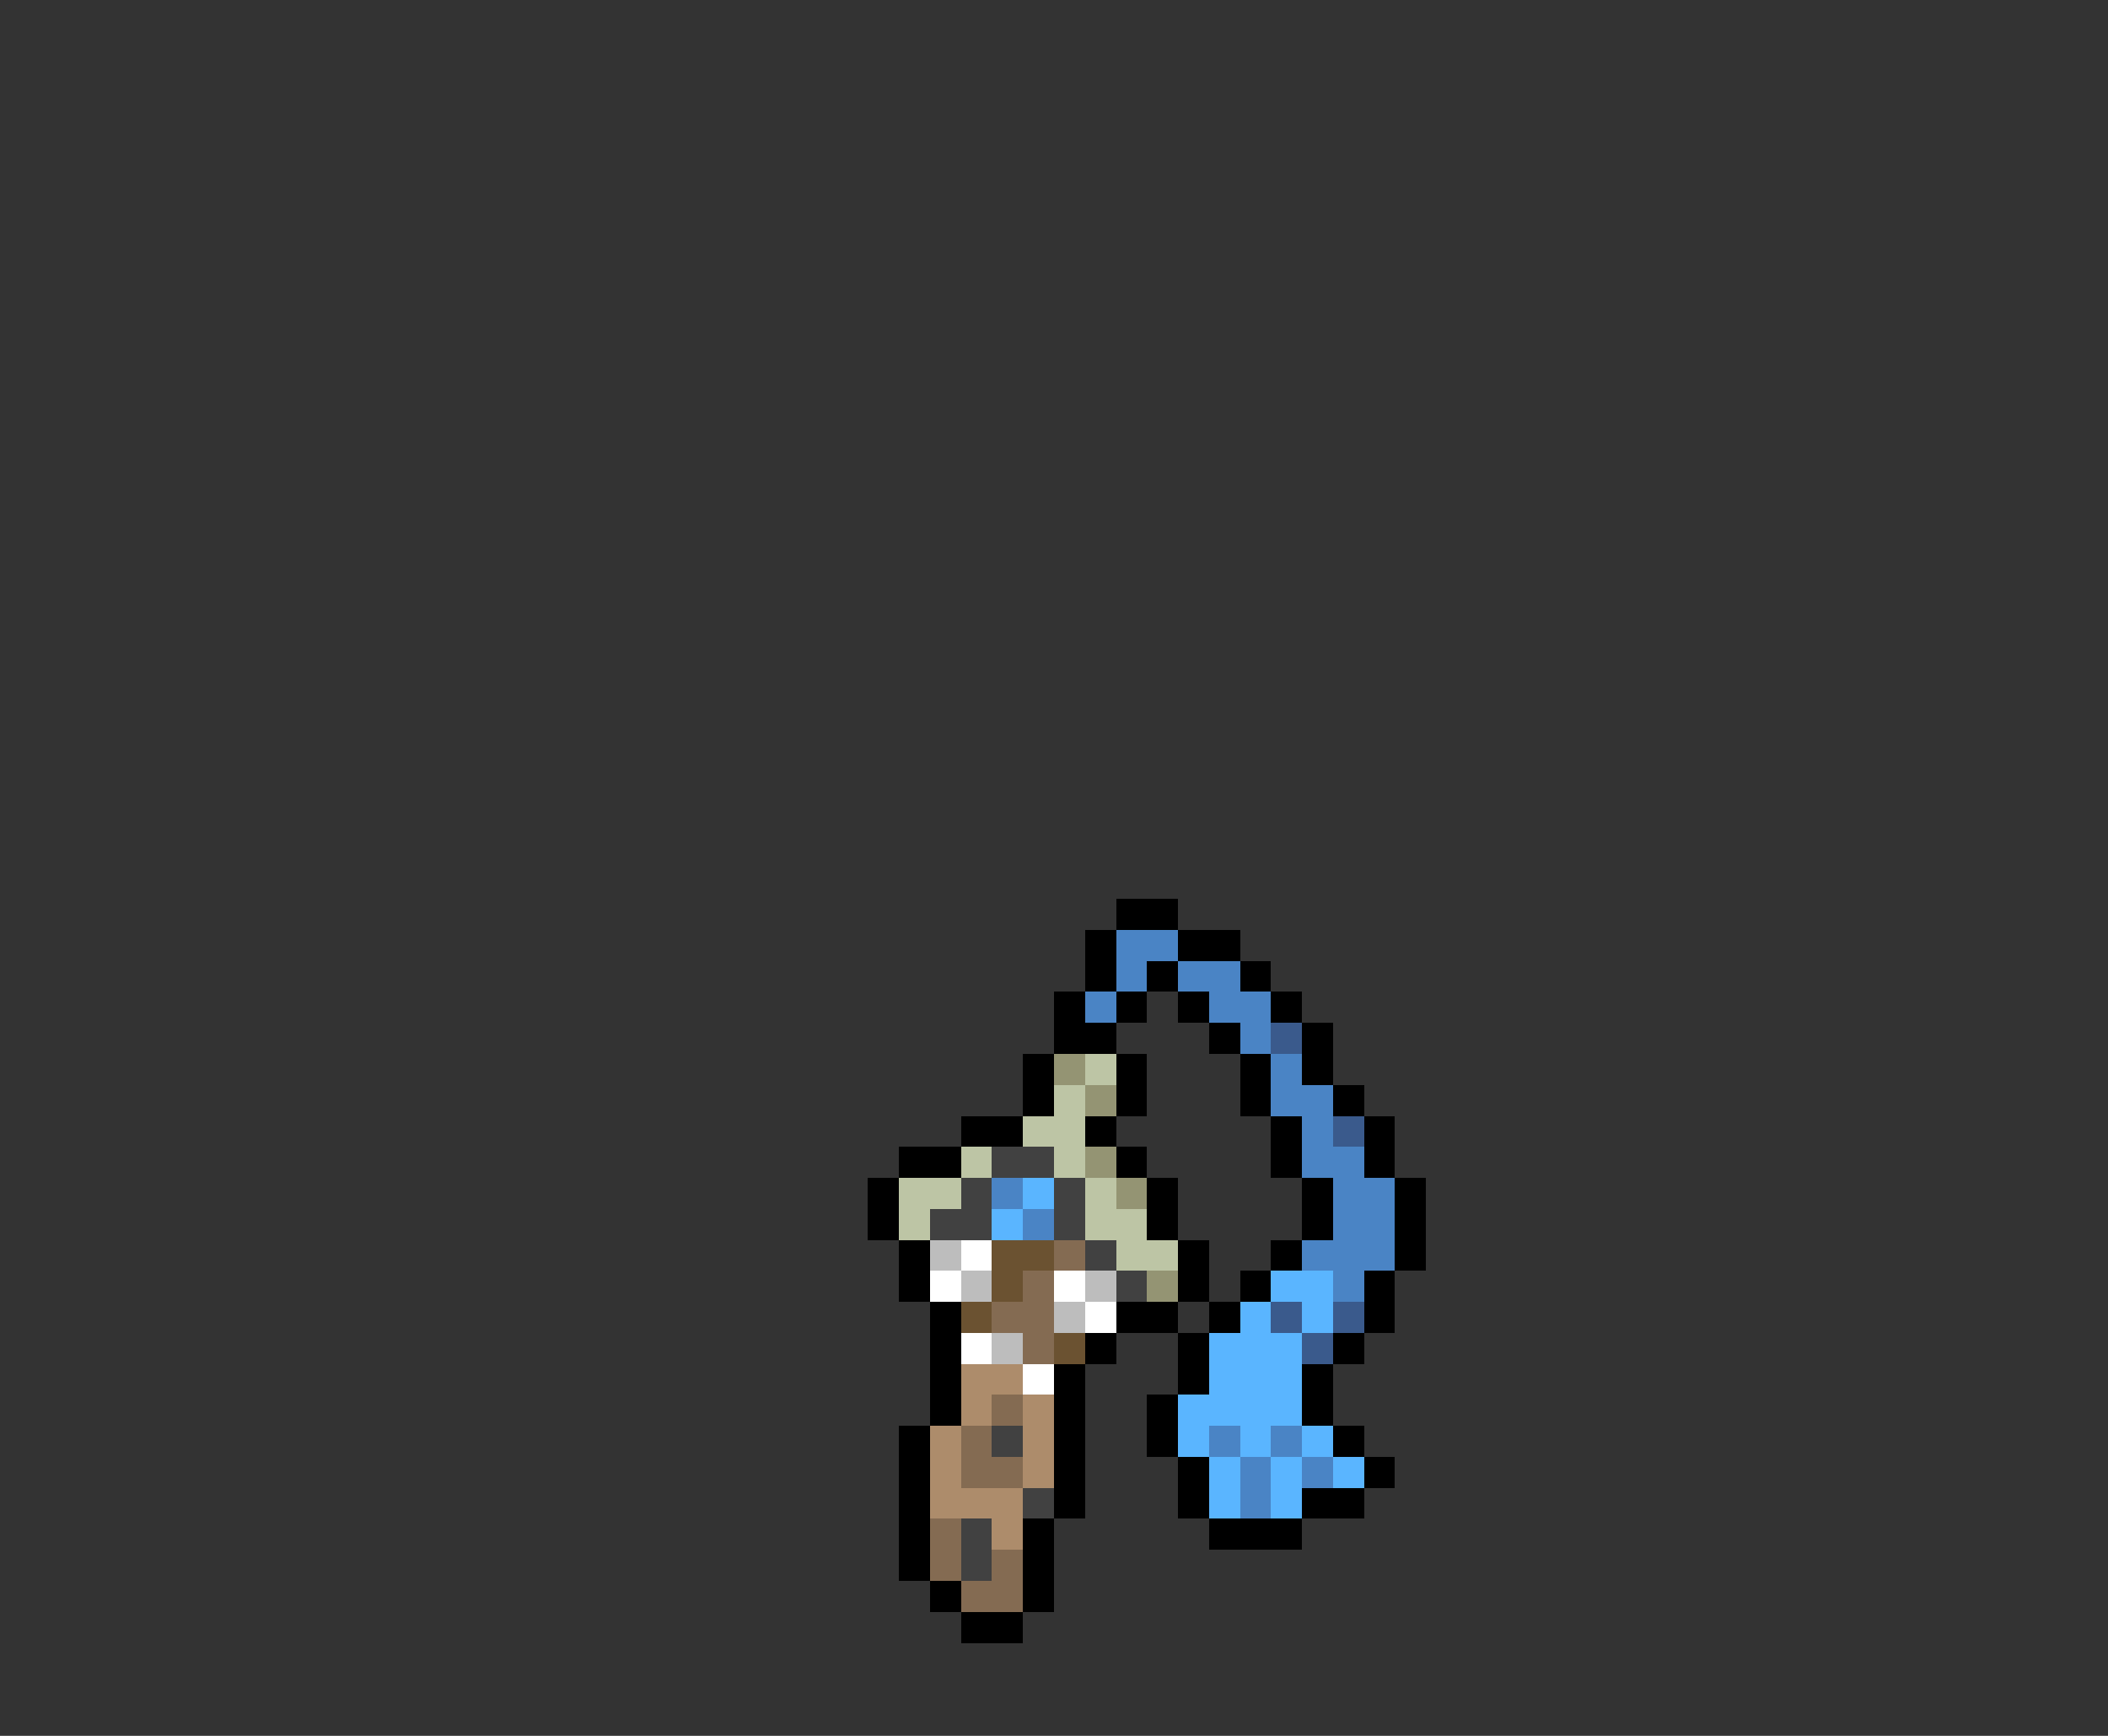 <svg xmlns="http://www.w3.org/2000/svg" viewBox="0 -0.5 68 56" shape-rendering="crispEdges">
<rect x="0" y="-0.5" width="68" height="56" fill="#333333" stroke="none"/>
<path stroke="#000000" d="M36 29h2M35 30h1M38 30h2M35 31h1M37 31h1M40 31h1M34 32h1M36 32h1M38 32h1M41 32h1M34 33h2M39 33h1M42 33h1M33 34h1M36 34h1M40 34h1M42 34h1M33 35h1M36 35h1M40 35h1M43 35h1M31 36h2M35 36h1M41 36h1M44 36h1M29 37h2M36 37h1M41 37h1M44 37h1M28 38h1M37 38h1M42 38h1M45 38h1M28 39h1M37 39h1M42 39h1M45 39h1M29 40h1M38 40h1M41 40h1M45 40h1M29 41h1M38 41h1M40 41h1M44 41h1M30 42h1M36 42h2M39 42h1M44 42h1M30 43h1M35 43h1M38 43h1M43 43h1M30 44h1M34 44h1M38 44h1M42 44h1M30 45h1M34 45h1M37 45h1M42 45h1M29 46h1M34 46h1M37 46h1M43 46h1M29 47h1M34 47h1M38 47h1M44 47h1M29 48h1M34 48h1M38 48h1M42 48h2M29 49h1M33 49h1M39 49h3M29 50h1M33 50h1M30 51h1M33 51h1M31 52h2" />
<path stroke="#4a84c5" d="M36 30h2M36 31h1M38 31h2M35 32h1M39 32h2M40 33h1M41 34h1M41 35h2M42 36h1M42 37h2M32 38h1M43 38h2M33 39h1M43 39h2M42 40h3M43 41h1M39 46h1M41 46h1M40 47h1M42 47h1M40 48h1" />
<path stroke="#3a5a8c" d="M41 33h1M43 36h1M41 42h1M43 42h1M42 43h1" />
<path stroke="#949473" d="M34 34h1M35 35h1M35 37h1M36 38h1M37 41h1" />
<path stroke="#bdc5a5" d="M35 34h1M34 35h1M33 36h2M31 37h1M34 37h1M29 38h2M35 38h1M29 39h1M35 39h2M36 40h2" />
<path stroke="#414141" d="M32 37h2M31 38h1M34 38h1M30 39h2M34 39h1M35 40h1M36 41h1M32 46h1M33 48h1M31 49h1M31 50h1" />
<path stroke="#5ab5ff" d="M33 38h1M32 39h1M41 41h2M40 42h1M42 42h1M39 43h3M39 44h3M38 45h4M38 46h1M40 46h1M42 46h1M39 47h1M41 47h1M43 47h1M39 48h1M41 48h1" />
<path stroke="#bdbdbd" d="M30 40h1M31 41h1M35 41h1M34 42h1M32 43h1" />
<path stroke="#ffffff" d="M31 40h1M30 41h1M34 41h1M35 42h1M31 43h1M33 44h1" />
<path stroke="#6b5231" d="M32 40h2M32 41h1M31 42h1M34 43h1" />
<path stroke="#846b52" d="M34 40h1M33 41h1M32 42h2M33 43h1M32 45h1M31 46h1M31 47h2M30 49h1M30 50h1M32 50h1M31 51h2" />
<path stroke="#ad8c6b" d="M31 44h2M31 45h1M33 45h1M30 46h1M33 46h1M30 47h1M33 47h1M30 48h3M32 49h1" />
</svg>
